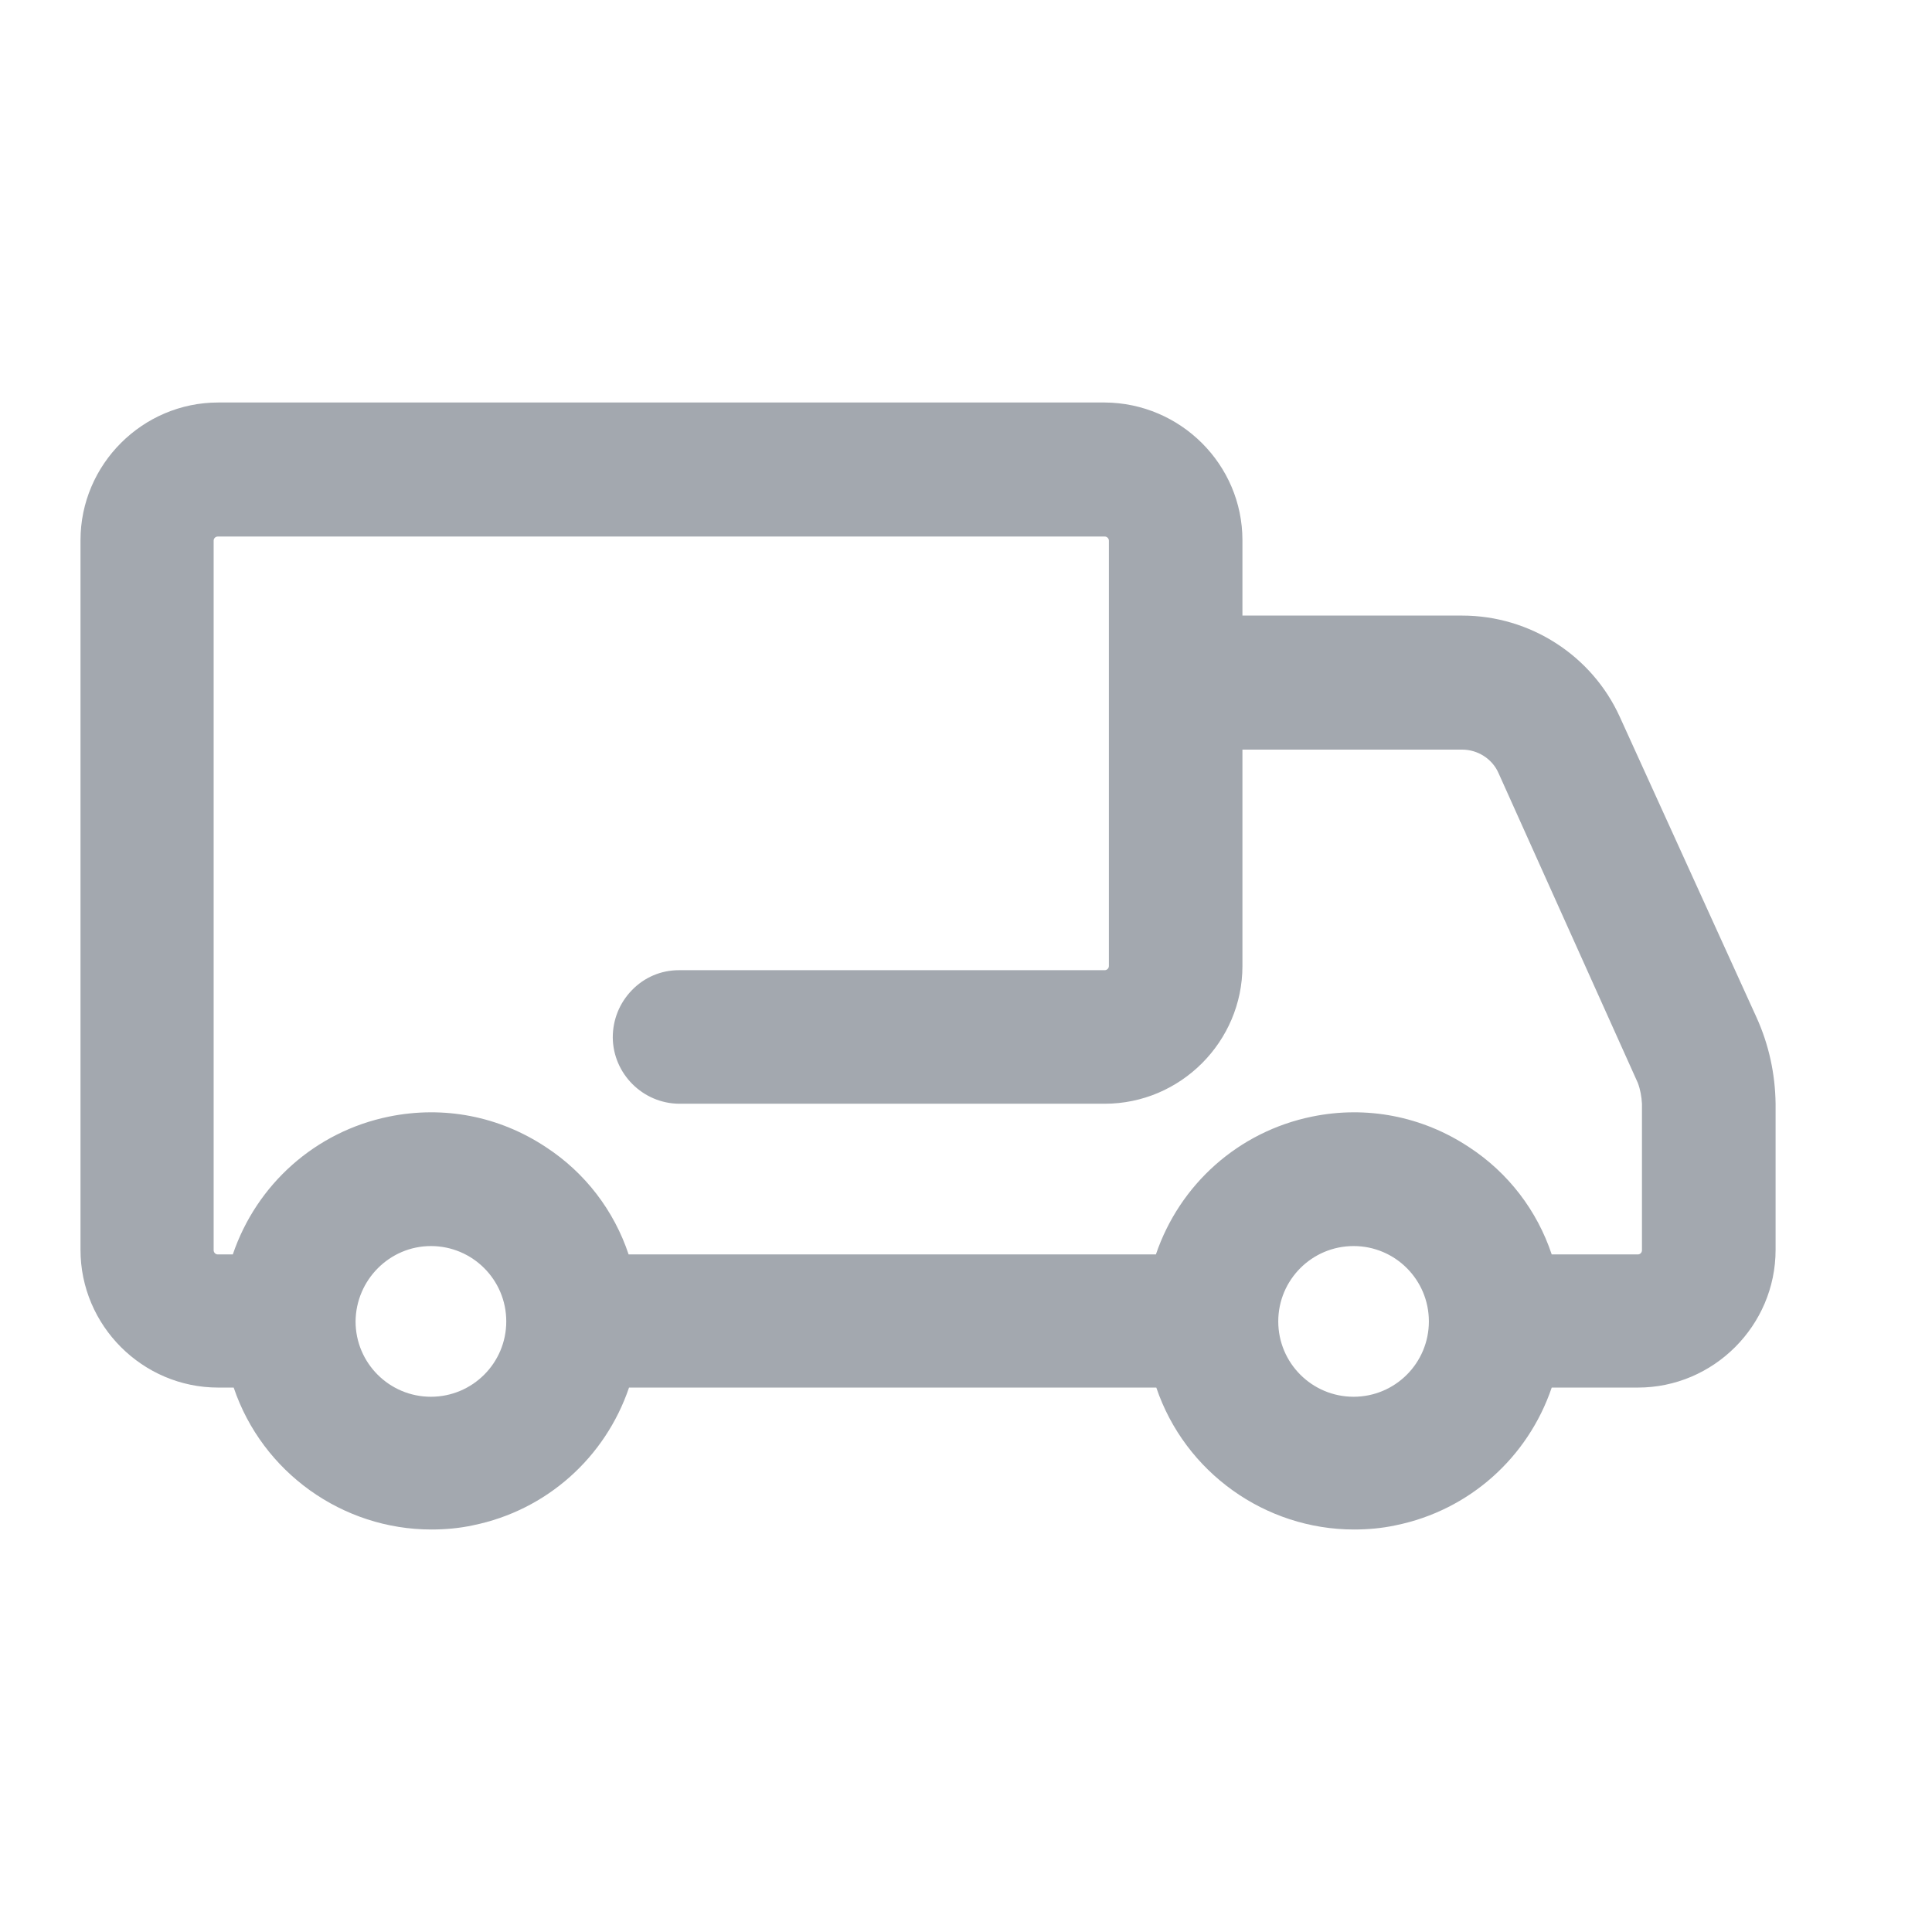 <svg width="24" height="24" viewBox="0 0 24 24" fill="none" xmlns="http://www.w3.org/2000/svg">
<path d="M21.819 12.636L20.123 8.908C19.777 8.143 19.007 7.647 18.164 7.647H15.434V6.711C15.434 5.77 14.664 5.005 13.723 5H2.711C1.77 5 1 5.77 1 6.711V10.857C1 10.863 1 10.868 1 10.868V15.526C1 16.467 1.77 17.237 2.711 17.237H2.903C3.259 18.292 4.257 19 5.358 19C5.529 19 5.705 18.985 5.875 18.948C6.79 18.762 7.519 18.106 7.814 17.237H14.364C14.721 18.292 15.719 19 16.82 19C16.99 19 17.166 18.985 17.337 18.948C18.252 18.762 18.981 18.106 19.276 17.237H20.346C21.287 17.237 22.057 16.467 22.057 15.526V13.711C22.052 13.339 21.974 12.977 21.819 12.636ZM20.397 13.711V15.531C20.397 15.562 20.372 15.583 20.346 15.583H19.276C19.095 15.04 18.738 14.569 18.247 14.249C17.668 13.866 16.975 13.732 16.298 13.871C15.383 14.058 14.654 14.714 14.359 15.583H7.809C7.628 15.04 7.271 14.569 6.78 14.249C6.201 13.866 5.513 13.732 4.831 13.871C3.916 14.058 3.187 14.714 2.892 15.583H2.706C2.675 15.583 2.654 15.557 2.654 15.531V6.716C2.654 6.685 2.68 6.665 2.706 6.665H13.723C13.754 6.665 13.775 6.691 13.775 6.716V12C13.775 12.031 13.749 12.052 13.723 12.052H8.434C8.212 12.052 8.005 12.14 7.85 12.3C7.695 12.46 7.612 12.667 7.612 12.889C7.617 13.339 7.984 13.706 8.434 13.711H13.723C14.664 13.711 15.434 12.941 15.434 12V9.312H18.164C18.355 9.312 18.536 9.425 18.614 9.601L18.779 9.968L20.346 13.453C20.377 13.536 20.392 13.623 20.397 13.711ZM16.815 15.479C17.332 15.479 17.75 15.898 17.75 16.415C17.75 16.932 17.332 17.351 16.815 17.351C16.298 17.351 15.879 16.932 15.879 16.415C15.879 15.898 16.298 15.479 16.815 15.479ZM5.353 15.479C5.87 15.479 6.289 15.898 6.289 16.415C6.289 16.932 5.87 17.351 5.353 17.351C4.836 17.351 4.417 16.932 4.417 16.415C4.422 15.898 4.841 15.479 5.353 15.479Z" fill="#A3A8AF"/>
</svg>
